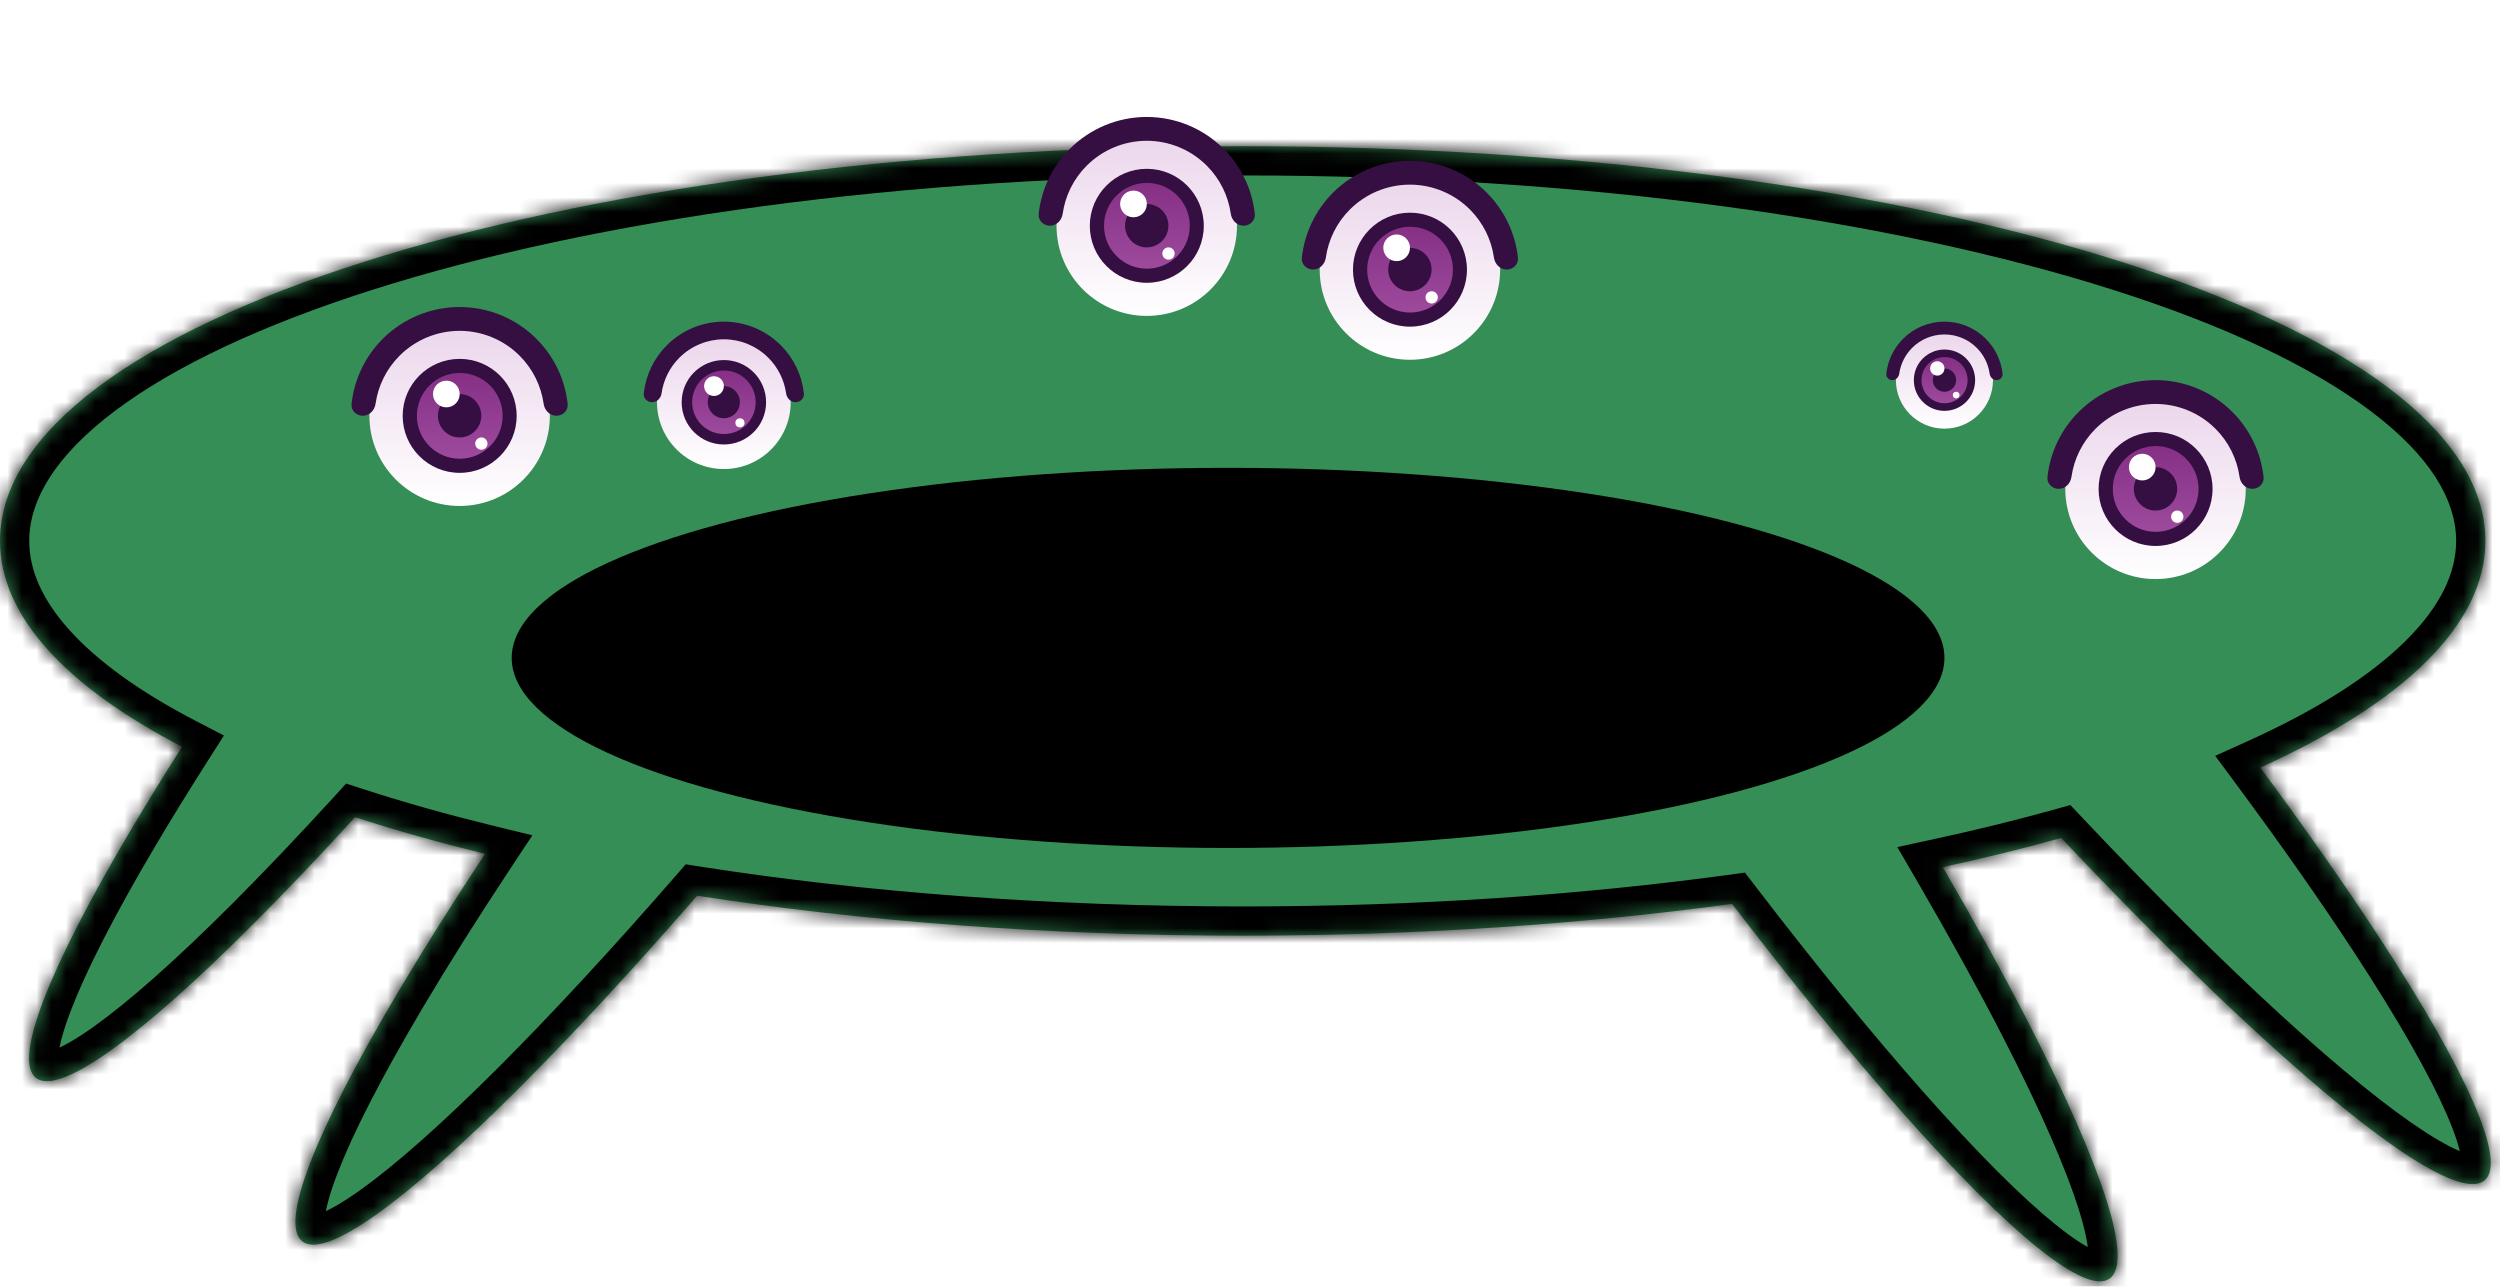 <svg width="171" height="88" viewBox="0 0 171 88" fill="none" xmlns="http://www.w3.org/2000/svg">
<mask id="path-1-inside-1_2248_3826" fill="white">
<path fill-rule="evenodd" clip-rule="evenodd" d="M118.474 61.826C108.202 63.225 96.886 64 85 64C71.614 64 58.95 63.017 47.685 61.266C43.372 66.22 39.262 70.669 35.572 74.362C27.604 82.336 22.247 86.132 20.68 84.915C19.113 83.699 21.464 77.569 27.216 67.873C28.954 64.945 30.959 61.763 33.178 58.404C30.032 57.634 27.06 56.795 24.285 55.896C21.858 58.551 19.533 60.995 17.354 63.175C9.386 71.15 4.03 74.946 2.463 73.729C0.896 72.513 3.247 66.382 8.999 56.687C10.056 54.906 11.212 53.03 12.455 51.078C4.554 46.979 0 42.158 0 37C0 22.088 38.056 10 85 10C131.944 10 170 22.088 170 37C170 42.769 164.305 48.115 154.603 52.502C157.644 56.609 160.366 60.487 162.666 64C168.841 73.431 171.461 79.451 169.949 80.736C168.438 82.021 162.918 78.465 154.605 70.851C150.491 67.082 145.859 62.472 140.988 57.316C138.42 58.031 135.715 58.697 132.888 59.31C135.115 63.143 137.107 66.759 138.8 70.056C143.95 80.084 145.923 86.346 144.285 87.465C142.647 88.584 137.531 84.468 130.064 76.023C126.521 72.015 122.585 67.188 118.474 61.826Z"/>
</mask>
<path fill-rule="evenodd" clip-rule="evenodd" d="M118.474 61.826C108.202 63.225 96.886 64 85 64C71.614 64 58.95 63.017 47.685 61.266C43.372 66.22 39.262 70.669 35.572 74.362C27.604 82.336 22.247 86.132 20.68 84.915C19.113 83.699 21.464 77.569 27.216 67.873C28.954 64.945 30.959 61.763 33.178 58.404C30.032 57.634 27.06 56.795 24.285 55.896C21.858 58.551 19.533 60.995 17.354 63.175C9.386 71.15 4.03 74.946 2.463 73.729C0.896 72.513 3.247 66.382 8.999 56.687C10.056 54.906 11.212 53.03 12.455 51.078C4.554 46.979 0 42.158 0 37C0 22.088 38.056 10 85 10C131.944 10 170 22.088 170 37C170 42.769 164.305 48.115 154.603 52.502C157.644 56.609 160.366 60.487 162.666 64C168.841 73.431 171.461 79.451 169.949 80.736C168.438 82.021 162.918 78.465 154.605 70.851C150.491 67.082 145.859 62.472 140.988 57.316C138.42 58.031 135.715 58.697 132.888 59.31C135.115 63.143 137.107 66.759 138.8 70.056C143.95 80.084 145.923 86.346 144.285 87.465C142.647 88.584 137.531 84.468 130.064 76.023C126.521 72.015 122.585 67.188 118.474 61.826Z" fill="#348E56"/>
<path d="M118.474 61.826L120.062 60.609L119.355 59.687L118.204 59.844L118.474 61.826ZM47.685 61.266L47.992 59.29L46.902 59.12L46.177 59.953L47.685 61.266ZM35.572 74.362L34.157 72.948L35.572 74.362ZM20.68 84.915L19.453 86.495L19.453 86.495L20.68 84.915ZM27.216 67.873L28.936 68.894L27.216 67.873ZM33.178 58.404L34.847 59.506L36.413 57.136L33.654 56.461L33.178 58.404ZM24.285 55.896L24.901 53.993L23.677 53.596L22.808 54.547L24.285 55.896ZM17.354 63.175L15.94 61.762L15.94 61.762L17.354 63.175ZM2.463 73.729L1.236 75.309H1.236L2.463 73.729ZM8.999 56.687L10.719 57.708L8.999 56.687ZM12.455 51.078L14.142 52.153L15.316 50.309L13.376 49.303L12.455 51.078ZM154.603 52.502L153.779 50.679L151.521 51.7L152.996 53.692L154.603 52.502ZM162.666 64L164.339 62.904V62.904L162.666 64ZM154.605 70.851L153.255 72.326L154.605 70.851ZM140.988 57.316L142.442 55.943L141.613 55.066L140.452 55.389L140.988 57.316ZM132.888 59.31L132.464 57.356L129.777 57.939L131.159 60.315L132.888 59.31ZM138.8 70.056L140.579 69.142L138.8 70.056ZM144.285 87.465L143.157 85.814H143.157L144.285 87.465ZM130.064 76.023L128.566 77.348L130.064 76.023ZM85 66C96.971 66 108.377 65.22 118.744 63.807L118.204 59.844C108.026 61.23 96.801 62 85 62V66ZM47.378 63.242C58.752 65.01 71.519 66 85 66V62C71.709 62 59.148 61.024 47.992 59.29L47.378 63.242ZM36.986 75.775C40.717 72.042 44.858 67.558 49.194 62.579L46.177 59.953C41.886 64.881 37.807 69.295 34.157 72.948L36.986 75.775ZM19.453 86.495C20.724 87.482 22.278 87.129 23.233 86.78C24.326 86.381 25.561 85.653 26.882 84.717C29.549 82.827 32.973 79.792 36.986 75.775L34.157 72.948C30.202 76.906 26.964 79.756 24.569 81.454C23.359 82.311 22.463 82.803 21.861 83.023C21.122 83.292 21.419 82.957 21.906 83.336L19.453 86.495ZM25.496 66.853C22.599 71.736 20.506 75.805 19.336 78.858C18.756 80.37 18.357 81.746 18.241 82.903C18.14 83.915 18.183 85.508 19.453 86.495L21.906 83.336C22.394 83.714 22.143 84.085 22.221 83.302C22.285 82.665 22.54 81.674 23.071 80.29C24.122 77.549 26.081 73.706 28.936 68.894L25.496 66.853ZM31.51 57.301C29.276 60.681 27.253 63.891 25.496 66.853L28.936 68.894C30.654 65.998 32.642 62.844 34.847 59.506L31.51 57.301ZM23.668 57.798C26.495 58.715 29.514 59.566 32.703 60.346L33.654 56.461C30.55 55.701 27.626 54.876 24.901 53.993L23.668 57.798ZM18.769 64.589C20.972 62.384 23.318 59.918 25.761 57.245L22.808 54.547C20.398 57.184 18.094 59.606 15.94 61.762L18.769 64.589ZM1.236 75.309C2.507 76.296 4.061 75.943 5.016 75.594C6.109 75.195 7.343 74.467 8.665 73.531C11.332 71.641 14.756 68.606 18.769 64.589L15.94 61.762C11.985 65.72 8.746 68.57 6.352 70.267C5.142 71.125 4.245 71.617 3.644 71.836C2.905 72.106 3.202 71.771 3.689 72.15L1.236 75.309ZM7.279 55.667C4.381 60.55 2.289 64.619 1.119 67.671C0.539 69.184 0.14 70.56 0.024 71.717C-0.078 72.729 -0.035 74.322 1.236 75.309L3.689 72.15C4.176 72.528 3.925 72.899 4.004 72.116C4.068 71.479 4.322 70.488 4.853 69.104C5.904 66.363 7.864 62.52 10.719 57.708L7.279 55.667ZM10.768 50.004C9.515 51.971 8.348 53.865 7.279 55.667L10.719 57.708C11.764 55.946 12.909 54.089 14.142 52.153L10.768 50.004ZM-2 37C-2 40.209 -0.575 43.16 1.778 45.774C4.12 48.377 7.458 50.739 11.534 52.853L13.376 49.303C9.551 47.318 6.661 45.221 4.751 43.098C2.852 40.988 2 38.949 2 37H-2ZM85 8C61.381 8 39.917 11.038 24.29 16.002C16.489 18.48 10.03 21.473 5.479 24.891C0.962 28.283 -2 32.354 -2 37H2C2 34.19 3.795 31.158 7.881 28.09C11.932 25.047 17.921 22.222 25.501 19.814C40.639 15.006 61.675 12 85 12V8ZM172 37C172 32.354 169.038 28.283 164.521 24.891C159.97 21.473 153.511 18.48 145.71 16.002C130.083 11.038 108.619 8 85 8V12C108.325 12 129.361 15.006 144.499 19.814C152.079 22.222 158.068 25.047 162.119 28.09C166.205 31.158 168 34.19 168 37H172ZM155.427 54.324C160.398 52.076 164.479 49.525 167.346 46.691C170.218 43.852 172 40.592 172 37H168C168 39.176 166.934 41.474 164.534 43.846C162.127 46.225 158.509 48.54 153.779 50.679L155.427 54.324ZM164.339 62.904C162.014 59.353 159.269 55.443 156.21 51.312L152.996 53.692C156.019 57.775 158.719 61.622 160.993 65.095L164.339 62.904ZM171.245 82.26C172.471 81.218 172.443 79.625 172.297 78.618C172.13 77.467 171.67 76.11 171.024 74.625C169.72 71.627 167.45 67.654 164.339 62.904L160.993 65.095C164.058 69.776 166.185 73.529 167.356 76.221C167.948 77.581 168.246 78.559 168.338 79.193C168.451 79.971 168.184 79.612 168.654 79.212L171.245 82.26ZM153.255 72.326C157.442 76.161 160.996 79.041 163.745 80.812C165.106 81.689 166.372 82.361 167.481 82.712C168.451 83.018 170.019 83.302 171.245 82.26L168.654 79.212C169.124 78.813 169.436 79.134 168.686 78.897C168.075 78.704 167.158 78.252 165.911 77.45C163.444 75.86 160.082 73.155 155.956 69.376L153.255 72.326ZM139.534 58.689C144.429 63.871 149.096 68.517 153.255 72.326L155.956 69.376C151.886 65.648 147.289 61.074 142.442 55.943L139.534 58.689ZM133.312 61.265C136.174 60.644 138.916 59.968 141.524 59.243L140.452 55.389C137.923 56.093 135.256 56.75 132.464 57.356L133.312 61.265ZM140.579 69.142C138.867 65.808 136.858 62.162 134.617 58.305L131.159 60.315C133.372 64.124 135.347 67.709 137.021 70.97L140.579 69.142ZM145.413 89.117C146.742 88.209 146.881 86.621 146.842 85.605C146.797 84.443 146.483 83.045 145.996 81.5C145.013 78.382 143.173 74.193 140.579 69.142L137.021 70.97C139.577 75.947 141.299 79.903 142.181 82.702C142.626 84.117 142.82 85.121 142.845 85.761C142.876 86.547 142.648 86.161 143.157 85.814L145.413 89.117ZM128.566 77.348C132.327 81.601 135.56 84.839 138.107 86.889C139.368 87.904 140.556 88.705 141.623 89.17C142.555 89.577 144.085 90.024 145.413 89.117L143.157 85.814C143.666 85.466 143.942 85.818 143.221 85.504C142.634 85.248 141.77 84.702 140.614 83.772C138.327 81.932 135.269 78.89 131.563 74.698L128.566 77.348ZM116.887 63.042C121.018 68.431 124.984 73.296 128.566 77.348L131.563 74.698C128.057 70.734 124.152 65.944 120.062 60.609L116.887 63.042Z" fill="black" mask="url(#path-1-inside-1_2248_3826)"/>
<g filter="url(#filter0_d_2248_3826)">
<circle cx="78.438" cy="13.436" r="6.172" fill="url(#paint0_linear_2248_3826)"/>
<circle cx="78.441" cy="13.445" r="3.898" fill="#350F42"/>
<circle cx="78.448" cy="13.444" r="2.933" fill="url(#paint1_linear_2248_3826)"/>
<circle cx="78.437" cy="13.437" r="1.484" fill="#350F42"/>
<path d="M85.058 13.437C85.509 13.437 85.878 13.071 85.829 12.623C85.645 10.95 84.897 9.38 83.695 8.178C82.301 6.784 80.409 6 78.437 6C76.464 6 74.573 6.784 73.178 8.178C71.977 9.38 71.229 10.95 71.045 12.623C70.995 13.071 71.365 13.437 71.815 13.437C72.265 13.437 72.624 13.07 72.687 12.624C72.862 11.384 73.435 10.226 74.331 9.331C75.42 8.242 76.897 7.63 78.437 7.63C79.977 7.63 81.454 8.242 82.543 9.331C83.438 10.226 84.011 11.384 84.186 12.624C84.249 13.07 84.608 13.437 85.058 13.437Z" fill="#350F42"/>
<circle cx="77.53" cy="11.95" r="0.913" fill="white"/>
<circle cx="79.925" cy="15.341" r="0.421" fill="white"/>
<circle cx="49.511" cy="25.509" r="4.573" fill="url(#paint2_linear_2248_3826)"/>
<circle cx="49.513" cy="25.515" r="2.888" fill="#350F42"/>
<circle cx="49.516" cy="25.515" r="2.173" fill="url(#paint3_linear_2248_3826)"/>
<circle cx="49.509" cy="25.509" r="1.099" fill="#350F42"/>
<path d="M54.416 25.51C54.749 25.51 55.023 25.239 54.986 24.907C54.85 23.668 54.296 22.504 53.406 21.614C52.373 20.581 50.971 20 49.51 20C48.048 20 46.647 20.581 45.614 21.614C44.724 22.504 44.169 23.668 44.033 24.907C43.997 25.239 44.27 25.51 44.604 25.51C44.937 25.51 45.203 25.238 45.25 24.908C45.38 23.989 45.804 23.131 46.468 22.468C47.275 21.661 48.369 21.208 49.51 21.208C50.651 21.208 51.745 21.661 52.552 22.468C53.215 23.131 53.64 23.989 53.77 24.908C53.816 25.238 54.082 25.51 54.416 25.51Z" fill="#350F42"/>
<circle cx="48.836" cy="24.409" r="0.676" fill="white"/>
<circle cx="50.613" cy="26.922" r="0.312" fill="white"/>
<circle cx="96.438" cy="16.436" r="6.172" fill="url(#paint4_linear_2248_3826)"/>
<circle cx="96.441" cy="16.445" r="3.898" fill="#350F42"/>
<circle cx="96.448" cy="16.444" r="2.933" fill="url(#paint5_linear_2248_3826)"/>
<circle cx="96.437" cy="16.437" r="1.484" fill="#350F42"/>
<path d="M103.058 16.437C103.509 16.437 103.878 16.071 103.829 15.623C103.645 13.95 102.897 12.38 101.695 11.178C100.301 9.784 98.409 9 96.437 9C94.464 9 92.573 9.784 91.178 11.178C89.977 12.38 89.229 13.95 89.045 15.623C88.995 16.071 89.365 16.437 89.815 16.437C90.265 16.437 90.624 16.07 90.687 15.624C90.862 14.384 91.435 13.226 92.331 12.331C93.42 11.242 94.897 10.63 96.437 10.63C97.977 10.63 99.454 11.242 100.543 12.331C101.438 13.226 102.011 14.384 102.186 15.624C102.249 16.07 102.608 16.437 103.058 16.437Z" fill="#350F42"/>
<circle cx="95.53" cy="14.95" r="0.913" fill="white"/>
<circle cx="97.925" cy="18.341" r="0.421" fill="white"/>
<circle cx="147.438" cy="31.436" r="6.172" fill="url(#paint6_linear_2248_3826)"/>
<circle cx="147.441" cy="31.445" r="3.898" fill="#350F42"/>
<circle cx="147.448" cy="31.444" r="2.933" fill="url(#paint7_linear_2248_3826)"/>
<circle cx="147.437" cy="31.437" r="1.484" fill="#350F42"/>
<path d="M154.058 31.437C154.509 31.437 154.878 31.071 154.829 30.623C154.645 28.95 153.897 27.38 152.695 26.178C151.301 24.784 149.409 24 147.437 24C145.464 24 143.573 24.784 142.178 26.178C140.977 27.38 140.229 28.95 140.045 30.623C139.995 31.071 140.365 31.437 140.815 31.437C141.265 31.437 141.624 31.07 141.687 30.624C141.862 29.384 142.435 28.226 143.331 27.331C144.42 26.242 145.897 25.63 147.437 25.63C148.977 25.63 150.454 26.242 151.543 27.331C152.438 28.226 153.011 29.384 153.186 30.624C153.249 31.07 153.608 31.437 154.058 31.437Z" fill="#350F42"/>
<circle cx="146.53" cy="29.95" r="0.913" fill="white"/>
<circle cx="148.925" cy="33.341" r="0.421" fill="white"/>
<circle cx="133" cy="24" r="3.32" fill="url(#paint8_linear_2248_3826)"/>
<circle cx="133.003" cy="24.005" r="2.097" fill="#350F42"/>
<circle cx="133.007" cy="24.003" r="1.577" fill="url(#paint9_linear_2248_3826)"/>
<circle cx="133.001" cy="23.999" r="0.798" fill="#350F42"/>
<path d="M136.562 24C136.804 24 137.002 23.803 136.976 23.562C136.877 22.663 136.475 21.818 135.828 21.172C135.078 20.421 134.061 20 133 20C131.939 20 130.922 20.421 130.172 21.172C129.525 21.818 129.123 22.663 129.024 23.562C128.998 23.803 129.196 24 129.438 24C129.68 24 129.874 23.803 129.907 23.563C130.002 22.896 130.31 22.273 130.792 21.791C131.377 21.206 132.172 20.877 133 20.877C133.828 20.877 134.623 21.206 135.208 21.791C135.69 22.273 135.998 22.896 136.093 23.563C136.126 23.803 136.32 24 136.562 24Z" fill="#350F42"/>
<circle cx="132.511" cy="23.2" r="0.491" fill="white"/>
<circle cx="133.801" cy="25.024" r="0.227" fill="white"/>
<circle cx="31.438" cy="26.436" r="6.172" fill="url(#paint10_linear_2248_3826)"/>
<circle cx="31.441" cy="26.445" r="3.898" fill="#350F42"/>
<circle cx="31.448" cy="26.444" r="2.933" fill="url(#paint11_linear_2248_3826)"/>
<circle cx="31.437" cy="26.437" r="1.484" fill="#350F42"/>
<path d="M38.059 26.437C38.509 26.437 38.878 26.071 38.829 25.623C38.645 23.95 37.897 22.38 36.695 21.178C35.301 19.784 33.409 19 31.437 19C29.464 19 27.573 19.784 26.178 21.178C24.977 22.38 24.229 23.95 24.045 25.623C23.995 26.071 24.365 26.437 24.815 26.437C25.265 26.437 25.624 26.07 25.687 25.624C25.862 24.384 26.435 23.226 27.331 22.331C28.42 21.242 29.897 20.63 31.437 20.63C32.977 20.63 34.454 21.242 35.543 22.331C36.438 23.226 37.011 24.384 37.186 25.624C37.249 26.07 37.608 26.437 38.059 26.437Z" fill="#350F42"/>
<circle cx="30.53" cy="24.95" r="0.913" fill="white"/>
<circle cx="32.925" cy="28.341" r="0.421" fill="white"/>
</g>
<ellipse cx="84" cy="45" rx="49" ry="13" fill="black"/>
<defs>
<filter id="filter0_d_2248_3826" x="16.039" y="0" width="146.793" height="47.609" filterUnits="userSpaceOnUse" color-interpolation-filters="sRGB">
<feFlood flood-opacity="0" result="BackgroundImageFix"/>
<feColorMatrix in="SourceAlpha" type="matrix" values="0 0 0 0 0 0 0 0 0 0 0 0 0 0 0 0 0 0 127 0" result="hardAlpha"/>
<feMorphology radius="4" operator="dilate" in="SourceAlpha" result="effect1_dropShadow_2248_3826"/>
<feOffset dy="2"/>
<feGaussianBlur stdDeviation="2"/>
<feComposite in2="hardAlpha" operator="out"/>
<feColorMatrix type="matrix" values="0 0 0 0 0.208 0 0 0 0 0.059 0 0 0 0 0.259 0 0 0 1 0"/>
<feBlend mode="normal" in2="BackgroundImageFix" result="effect1_dropShadow_2248_3826"/>
<feBlend mode="normal" in="SourceGraphic" in2="effect1_dropShadow_2248_3826" result="shape"/>
</filter>
<linearGradient id="paint0_linear_2248_3826" x1="78.438" y1="7.264" x2="78.438" y2="19.608" gradientUnits="userSpaceOnUse">
<stop stop-color="#EBD6EB"/>
<stop offset="1" stop-color="white"/>
</linearGradient>
<linearGradient id="paint1_linear_2248_3826" x1="78.448" y1="10.512" x2="78.448" y2="16.377" gradientUnits="userSpaceOnUse">
<stop stop-color="#853085"/>
<stop offset="1" stop-color="#9D4A9D"/>
</linearGradient>
<linearGradient id="paint2_linear_2248_3826" x1="49.511" y1="20.936" x2="49.511" y2="30.082" gradientUnits="userSpaceOnUse">
<stop stop-color="#EBD6EB"/>
<stop offset="1" stop-color="white"/>
</linearGradient>
<linearGradient id="paint3_linear_2248_3826" x1="49.516" y1="23.342" x2="49.516" y2="27.687" gradientUnits="userSpaceOnUse">
<stop stop-color="#853085"/>
<stop offset="1" stop-color="#9D4A9D"/>
</linearGradient>
<linearGradient id="paint4_linear_2248_3826" x1="96.438" y1="10.264" x2="96.438" y2="22.608" gradientUnits="userSpaceOnUse">
<stop stop-color="#EBD6EB"/>
<stop offset="1" stop-color="white"/>
</linearGradient>
<linearGradient id="paint5_linear_2248_3826" x1="96.448" y1="13.512" x2="96.448" y2="19.377" gradientUnits="userSpaceOnUse">
<stop stop-color="#853085"/>
<stop offset="1" stop-color="#9D4A9D"/>
</linearGradient>
<linearGradient id="paint6_linear_2248_3826" x1="147.438" y1="25.264" x2="147.438" y2="37.608" gradientUnits="userSpaceOnUse">
<stop stop-color="#EBD6EB"/>
<stop offset="1" stop-color="white"/>
</linearGradient>
<linearGradient id="paint7_linear_2248_3826" x1="147.448" y1="28.512" x2="147.448" y2="34.377" gradientUnits="userSpaceOnUse">
<stop stop-color="#853085"/>
<stop offset="1" stop-color="#9D4A9D"/>
</linearGradient>
<linearGradient id="paint8_linear_2248_3826" x1="133" y1="20.68" x2="133" y2="27.32" gradientUnits="userSpaceOnUse">
<stop stop-color="#EBD6EB"/>
<stop offset="1" stop-color="white"/>
</linearGradient>
<linearGradient id="paint9_linear_2248_3826" x1="133.007" y1="22.426" x2="133.007" y2="25.58" gradientUnits="userSpaceOnUse">
<stop stop-color="#853085"/>
<stop offset="1" stop-color="#9D4A9D"/>
</linearGradient>
<linearGradient id="paint10_linear_2248_3826" x1="31.438" y1="20.264" x2="31.438" y2="32.608" gradientUnits="userSpaceOnUse">
<stop stop-color="#EBD6EB"/>
<stop offset="1" stop-color="white"/>
</linearGradient>
<linearGradient id="paint11_linear_2248_3826" x1="31.448" y1="23.512" x2="31.448" y2="29.377" gradientUnits="userSpaceOnUse">
<stop stop-color="#853085"/>
<stop offset="1" stop-color="#9D4A9D"/>
</linearGradient>
</defs>
</svg>
